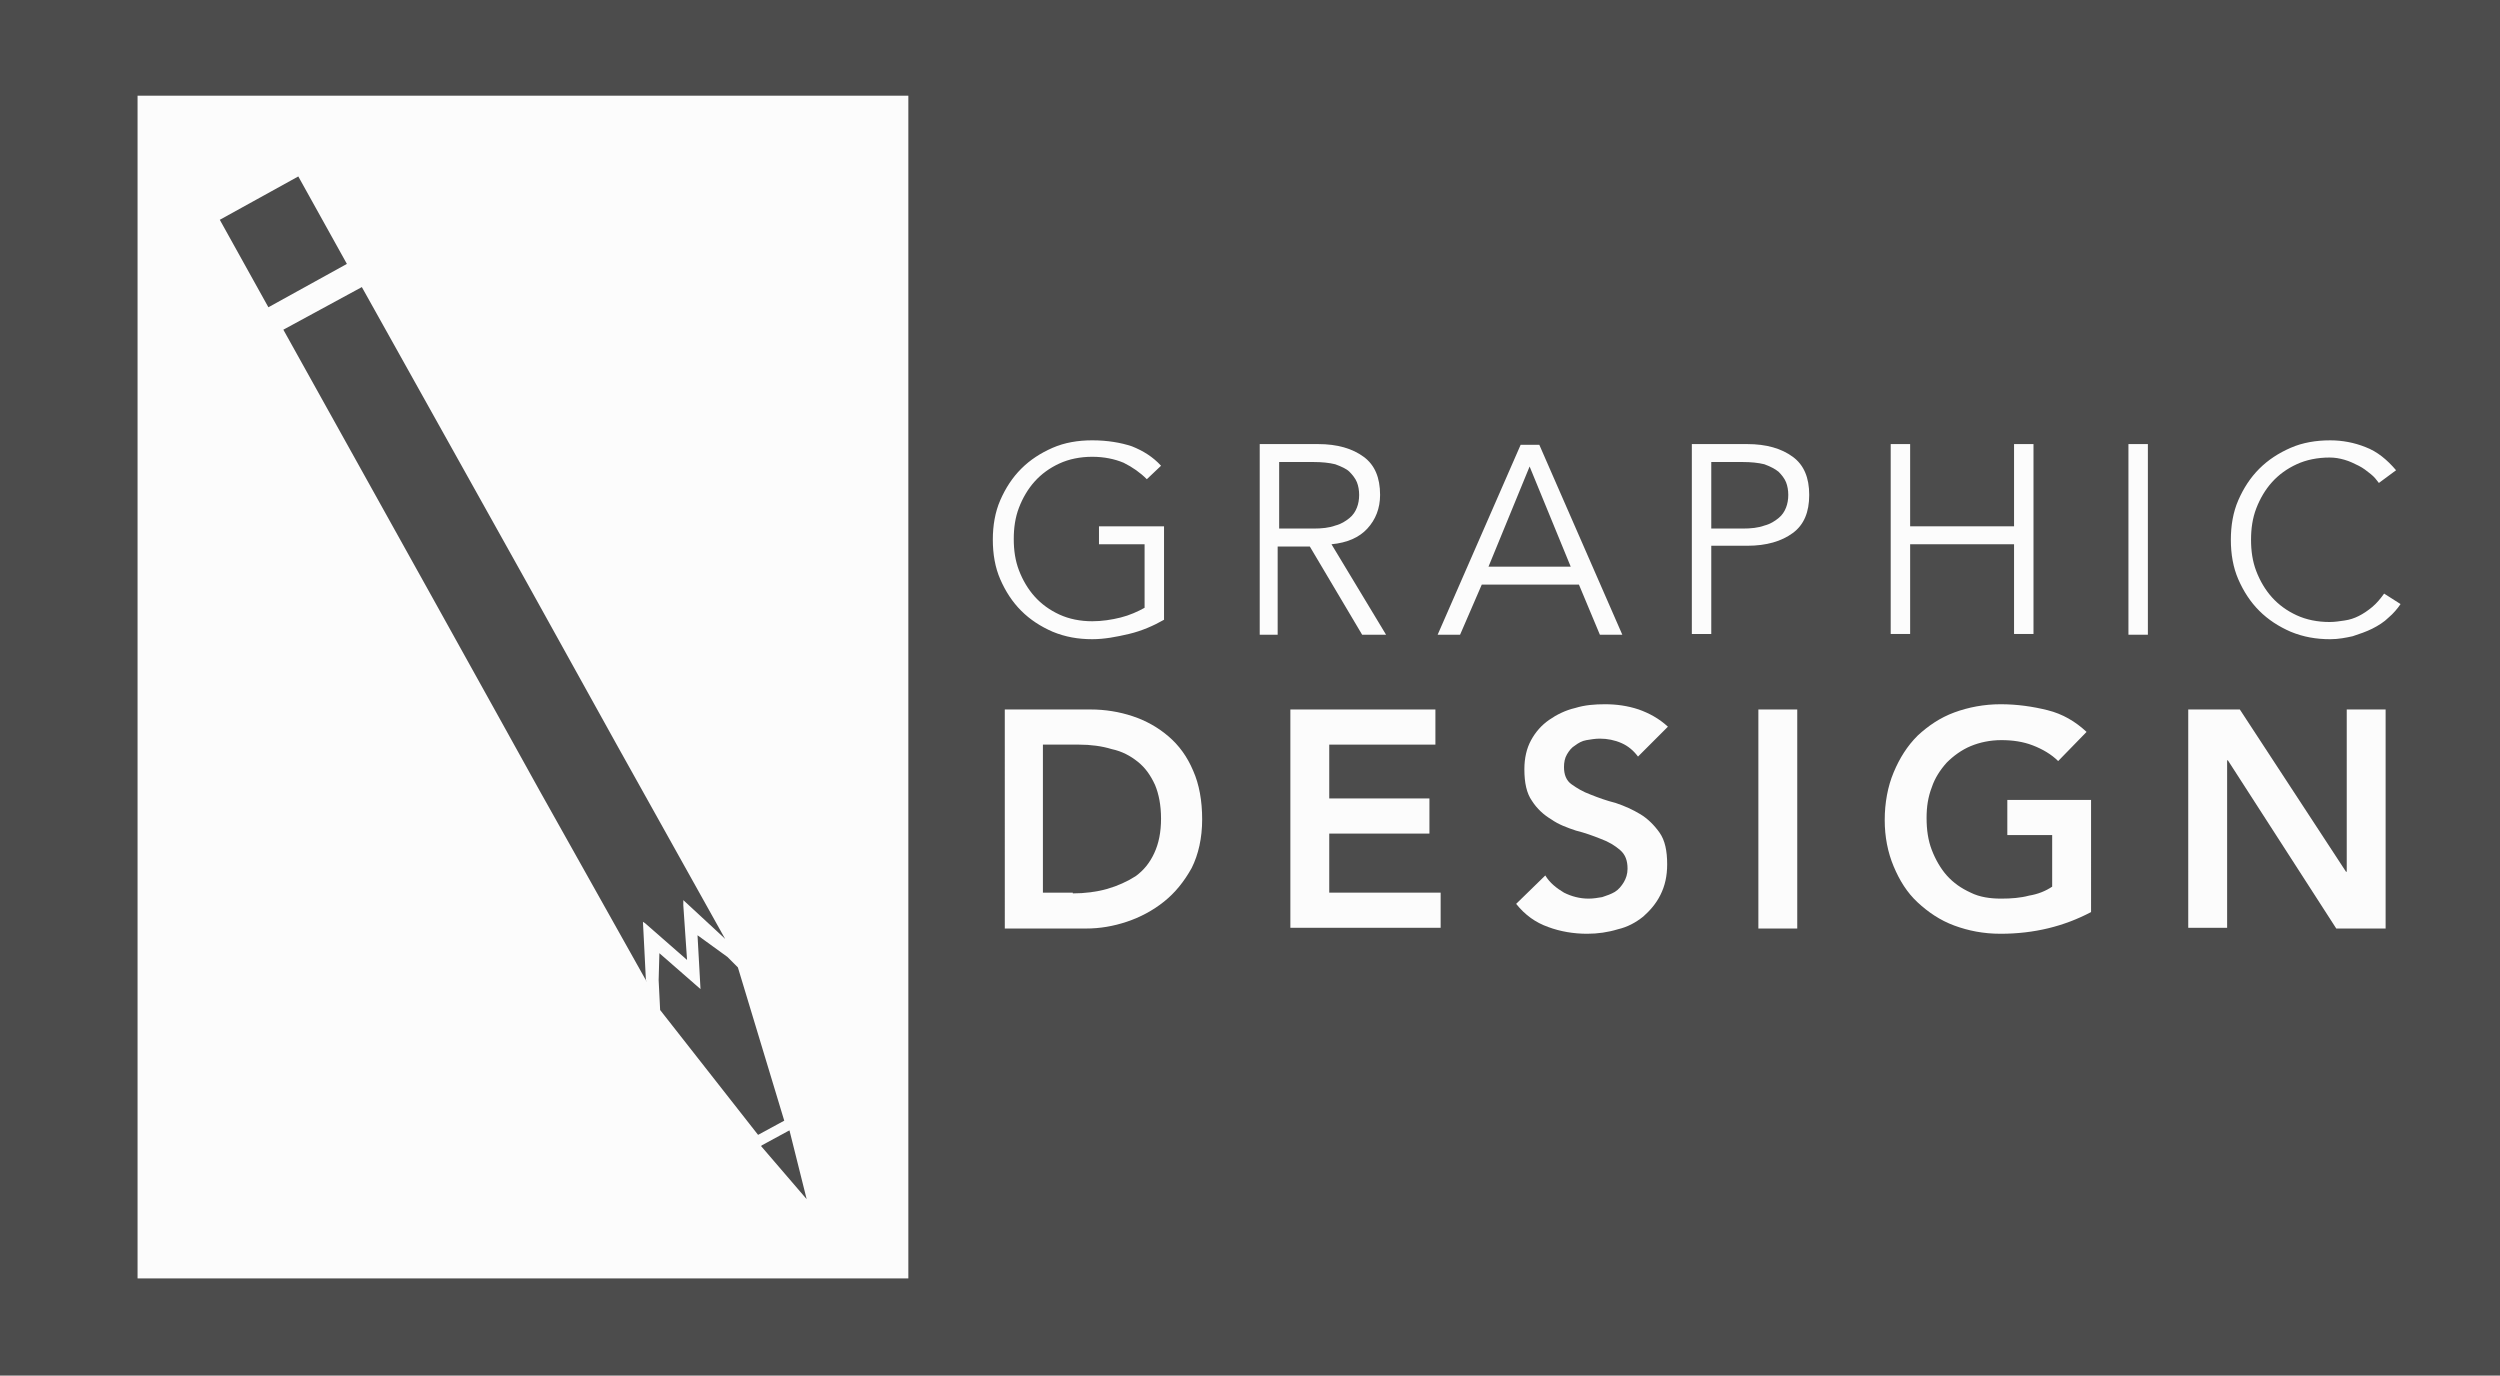 <?xml version="1.0" encoding="utf-8"?>
<!-- Generator: Adobe Illustrator 18.1.1, SVG Export Plug-In . SVG Version: 6.00 Build 0)  -->
<!DOCTYPE svg PUBLIC "-//W3C//DTD SVG 1.1//EN" "http://www.w3.org/Graphics/SVG/1.1/DTD/svg11.dtd">
<svg version="1.1" id="Layer_1" xmlns="http://www.w3.org/2000/svg" xmlns:xlink="http://www.w3.org/1999/xlink" x="0px" y="0px"
	 viewBox="0 0 334.4 184" enable-background="new 0 0 334.4 184" xml:space="preserve">
<g>
	<rect x="0" y="0" fill="#4C4C4C" width="334.4" height="184"/>
	<g>
		<g>
			<path fill="#FCFCFC" d="M134.4,94.9h11.5c1.9,0,3.8,0.3,5.6,0.9c1.8,0.6,3.4,1.5,4.8,2.7c1.4,1.2,2.5,2.7,3.3,4.6
				c0.8,1.8,1.2,4,1.2,6.5c0,2.5-0.5,4.7-1.4,6.5c-1,1.8-2.2,3.3-3.7,4.5c-1.5,1.2-3.2,2.1-5,2.7c-1.8,0.6-3.6,0.9-5.4,0.9h-10.9
				V94.9z M143.5,119.5c1.6,0,3.2-0.2,4.6-0.6c1.4-0.4,2.7-1,3.8-1.7c1.1-0.8,1.9-1.8,2.5-3.1c0.6-1.3,0.9-2.8,0.9-4.6
				c0-1.8-0.3-3.3-0.8-4.5c-0.6-1.3-1.3-2.3-2.3-3.1c-1-0.8-2.1-1.4-3.5-1.7c-1.3-0.4-2.8-0.6-4.4-0.6h-4.8v19.8H143.5z"/>
			<path fill="#FCFCFC" d="M172.6,94.9H192v4.7h-14.2v7.2h13.4v4.7h-13.4v7.9h14.9v4.7h-20.1V94.9z"/>
			<path fill="#FCFCFC" d="M219.1,101.2c-0.6-0.8-1.3-1.4-2.2-1.8c-0.9-0.4-1.9-0.6-2.9-0.6c-0.6,0-1.2,0.1-1.8,0.2
				c-0.6,0.1-1.1,0.4-1.5,0.7c-0.5,0.3-0.8,0.7-1.1,1.2c-0.3,0.5-0.4,1.1-0.4,1.7c0,1,0.3,1.8,1,2.3c0.7,0.5,1.5,1,2.6,1.4
				c1,0.4,2.1,0.8,3.3,1.1c1.2,0.4,2.3,0.9,3.3,1.5c1,0.6,1.9,1.5,2.6,2.5c0.7,1,1,2.4,1,4.2c0,1.6-0.3,2.9-0.9,4.1
				c-0.6,1.2-1.4,2.1-2.3,2.9c-1,0.8-2.1,1.4-3.4,1.7c-1.3,0.4-2.7,0.6-4.1,0.6c-1.8,0-3.6-0.3-5.2-0.9c-1.7-0.6-3.1-1.6-4.3-3.1
				l3.9-3.8c0.6,1,1.5,1.7,2.5,2.3c1,0.5,2.1,0.8,3.3,0.8c0.6,0,1.2-0.1,1.8-0.2c0.6-0.2,1.2-0.4,1.7-0.7c0.5-0.3,0.9-0.8,1.2-1.3
				c0.3-0.5,0.5-1.1,0.5-1.8c0-1.1-0.3-1.9-1-2.5c-0.7-0.6-1.5-1.1-2.6-1.5c-1-0.4-2.1-0.8-3.3-1.1c-1.2-0.4-2.3-0.8-3.3-1.5
				c-1-0.6-1.9-1.4-2.6-2.5c-0.7-1-1-2.4-1-4.2c0-1.5,0.3-2.8,0.9-3.9c0.6-1.1,1.4-2,2.4-2.7c1-0.7,2.2-1.3,3.5-1.6
				c1.3-0.4,2.6-0.5,4-0.5c1.5,0,3,0.2,4.5,0.7c1.4,0.5,2.7,1.2,3.9,2.3L219.1,101.2z"/>
			<path fill="#FCFCFC" d="M235.2,94.9h5.2v29.3h-5.2V94.9z"/>
			<path fill="#FCFCFC" d="M279.7,122c-3.6,1.9-7.6,2.9-12.1,2.9c-2.3,0-4.3-0.4-6.2-1.1c-1.9-0.7-3.5-1.8-4.9-3.1
				c-1.4-1.3-2.4-2.9-3.2-4.8c-0.8-1.9-1.2-4-1.2-6.2c0-2.3,0.4-4.5,1.2-6.4c0.8-1.9,1.8-3.5,3.2-4.9c1.4-1.3,3-2.4,4.9-3.1
				c1.9-0.7,4-1.1,6.2-1.1c2.2,0,4.3,0.3,6.3,0.8c2,0.5,3.7,1.5,5.2,2.9l-3.8,3.9c-0.9-0.9-2.1-1.6-3.4-2.1
				c-1.3-0.5-2.7-0.7-4.2-0.7c-1.5,0-2.9,0.3-4.1,0.8c-1.2,0.5-2.3,1.3-3.2,2.2c-0.9,1-1.6,2.1-2,3.3c-0.5,1.3-0.7,2.6-0.7,4.1
				c0,1.6,0.2,3,0.7,4.3c0.5,1.3,1.2,2.5,2,3.4c0.9,1,1.9,1.7,3.2,2.3c1.2,0.6,2.6,0.8,4.1,0.8c1.3,0,2.6-0.1,3.7-0.4
				c1.2-0.2,2.2-0.6,3.1-1.2v-6.9h-6v-4.7h11.2V122z"/>
			<path fill="#FCFCFC" d="M292.7,94.9h6.9l14.2,21.7h0.1V94.9h5.2v29.3h-6.6L298,101.7h-0.1v22.4h-5.2V94.9z"/>
		</g>
		<g>
			<path fill="#FCFCFC" d="M153.4,64.1c-0.9-0.9-1.9-1.6-3.1-2.2c-1.2-0.5-2.6-0.8-4.2-0.8c-1.6,0-3.1,0.3-4.4,0.9
				c-1.3,0.6-2.4,1.4-3.3,2.4c-0.9,1-1.6,2.2-2.1,3.5s-0.7,2.7-0.7,4.2s0.2,2.9,0.7,4.2c0.5,1.3,1.2,2.5,2.1,3.5
				c0.9,1,2,1.8,3.3,2.4c1.3,0.6,2.8,0.9,4.4,0.9c1.3,0,2.6-0.2,3.8-0.5c1.2-0.3,2.3-0.8,3.2-1.3v-8.5h-6.1v-2.4h8.7v12.5
				c-1.4,0.8-3,1.5-4.7,1.9c-1.7,0.4-3.3,0.7-4.9,0.7c-1.9,0-3.6-0.3-5.3-1c-1.6-0.7-3-1.6-4.2-2.8c-1.2-1.2-2.1-2.6-2.8-4.2
				c-0.7-1.6-1-3.4-1-5.3s0.3-3.7,1-5.3c0.7-1.6,1.6-3,2.8-4.2c1.2-1.2,2.6-2.1,4.2-2.8c1.6-0.7,3.4-1,5.3-1c2,0,3.8,0.3,5.3,0.8
				c1.5,0.6,2.8,1.4,3.9,2.6L153.4,64.1z"/>
			<path fill="#FCFCFC" d="M171.1,84.9h-2.6V59.4h7.8c2.6,0,4.6,0.6,6.1,1.7c1.5,1.1,2.2,2.8,2.2,5.1c0,1.8-0.6,3.3-1.7,4.5
				c-1.1,1.2-2.7,1.9-4.8,2.1l7.3,12.1h-3.2l-7-11.8h-4.3V84.9z M171.1,70.7h4.6c1.1,0,2.1-0.1,2.9-0.4c0.8-0.2,1.4-0.6,1.9-1
				c0.5-0.4,0.8-0.9,1-1.4c0.2-0.5,0.3-1.1,0.3-1.7c0-0.6-0.1-1.2-0.3-1.7c-0.2-0.5-0.6-1-1-1.4s-1.1-0.7-1.9-1
				c-0.8-0.2-1.8-0.3-2.9-0.3h-4.6V70.7z"/>
			<path fill="#FCFCFC" d="M195.3,84.9h-3l11.1-25.4h2.5l11.1,25.4h-3l-2.8-6.7h-13L195.3,84.9z M199.1,75.8h11l-5.5-13.4
				L199.1,75.8z"/>
			<path fill="#FCFCFC" d="M226.3,59.4h7.4c2.6,0,4.6,0.6,6.1,1.7c1.5,1.1,2.2,2.8,2.2,5.1c0,2.3-0.7,4-2.2,5.1
				c-1.5,1.1-3.5,1.7-6.1,1.7h-4.8v11.8h-2.6V59.4z M228.9,70.7h4.2c1.1,0,2.1-0.1,2.9-0.4c0.8-0.2,1.4-0.6,1.9-1
				c0.5-0.4,0.8-0.9,1-1.4c0.2-0.5,0.3-1.1,0.3-1.7c0-0.6-0.1-1.2-0.3-1.7c-0.2-0.5-0.6-1-1-1.4c-0.5-0.4-1.1-0.7-1.9-1
				c-0.8-0.2-1.8-0.3-2.9-0.3h-4.2V70.7z"/>
			<path fill="#FCFCFC" d="M252.9,59.4h2.6v11h13.9v-11h2.6v25.4h-2.6v-12h-13.9v12h-2.6V59.4z"/>
			<path fill="#FCFCFC" d="M287.3,84.9h-2.6V59.4h2.6V84.9z"/>
			<path fill="#FCFCFC" d="M321.1,80.8c-0.4,0.6-1,1.3-1.6,1.8c-0.6,0.6-1.4,1.1-2.2,1.5c-0.8,0.4-1.7,0.7-2.6,1
				c-0.9,0.2-1.9,0.4-3,0.4c-1.9,0-3.6-0.3-5.3-1c-1.6-0.7-3-1.6-4.2-2.8s-2.1-2.6-2.8-4.2c-0.7-1.6-1-3.4-1-5.3s0.3-3.7,1-5.3
				c0.7-1.6,1.6-3,2.8-4.2s2.6-2.1,4.2-2.8c1.6-0.7,3.4-1,5.3-1c1.6,0,3.2,0.3,4.7,0.9c1.6,0.6,2.9,1.7,4.1,3.1l-2.3,1.7
				c-0.3-0.4-0.6-0.8-1.1-1.2c-0.5-0.4-1-0.8-1.6-1.1c-0.6-0.3-1.2-0.6-1.9-0.8c-0.7-0.2-1.3-0.3-2-0.3c-1.6,0-3.1,0.3-4.4,0.9
				c-1.3,0.6-2.4,1.4-3.3,2.4c-0.9,1-1.6,2.2-2.1,3.5s-0.7,2.7-0.7,4.2s0.2,2.9,0.7,4.2c0.5,1.3,1.2,2.5,2.1,3.5
				c0.9,1,2,1.8,3.3,2.4c1.3,0.6,2.8,0.9,4.4,0.9c0.7,0,1.3-0.1,2-0.2c0.7-0.1,1.3-0.3,1.9-0.6c0.6-0.3,1.2-0.7,1.8-1.2
				c0.6-0.5,1.1-1.1,1.6-1.8L321.1,80.8z"/>
		</g>
	</g>
	<polygon fill="#262626" points="78.6,80.5 78.4,80.2 78.6,80.5 	"/>
	<polygon fill="#F9F9F9" points="83,90.6 81.9,88.1 76.6,93.4 	"/>
	<g>
		<rect x="18.4" y="12.8" fill="#FCFCFC" width="103.1" height="158.2"/>
		<g>
			<polygon fill="#4C4C4C" points="88.2,127.5 88.1,131.1 88.3,135.1 101.4,151.8 104.9,149.9 98.7,129.4 97.3,128 93.3,125.1 
				93.7,132.3 			"/>
			<polygon fill="#4C4C4C" points="101.8,153.3 107.9,160.4 105.6,151.2 105.4,151.3 101.9,153.2 			"/>
			<polygon fill="#4C4C4C" points="35.9,41.1 29.4,29.4 39.9,23.6 46.4,35.3 			"/>
			<polygon fill="#4C4C4C" points="72.2,105.8 72.2,105.8 86.5,131.3 86.4,131.2 86.2,127.2 86,123.3 86.3,123.5 91.9,128.4 
				91.4,121.1 91.4,120.4 95.4,124.1 96.8,125.4 97,125.6 85,104.1 85,104.1 82.6,99.8 70.4,77.8 48.4,38.4 37.9,44.1 57.6,79.5 
				66.6,95.7 			"/>
		</g>
	</g>
</g>
</svg>
